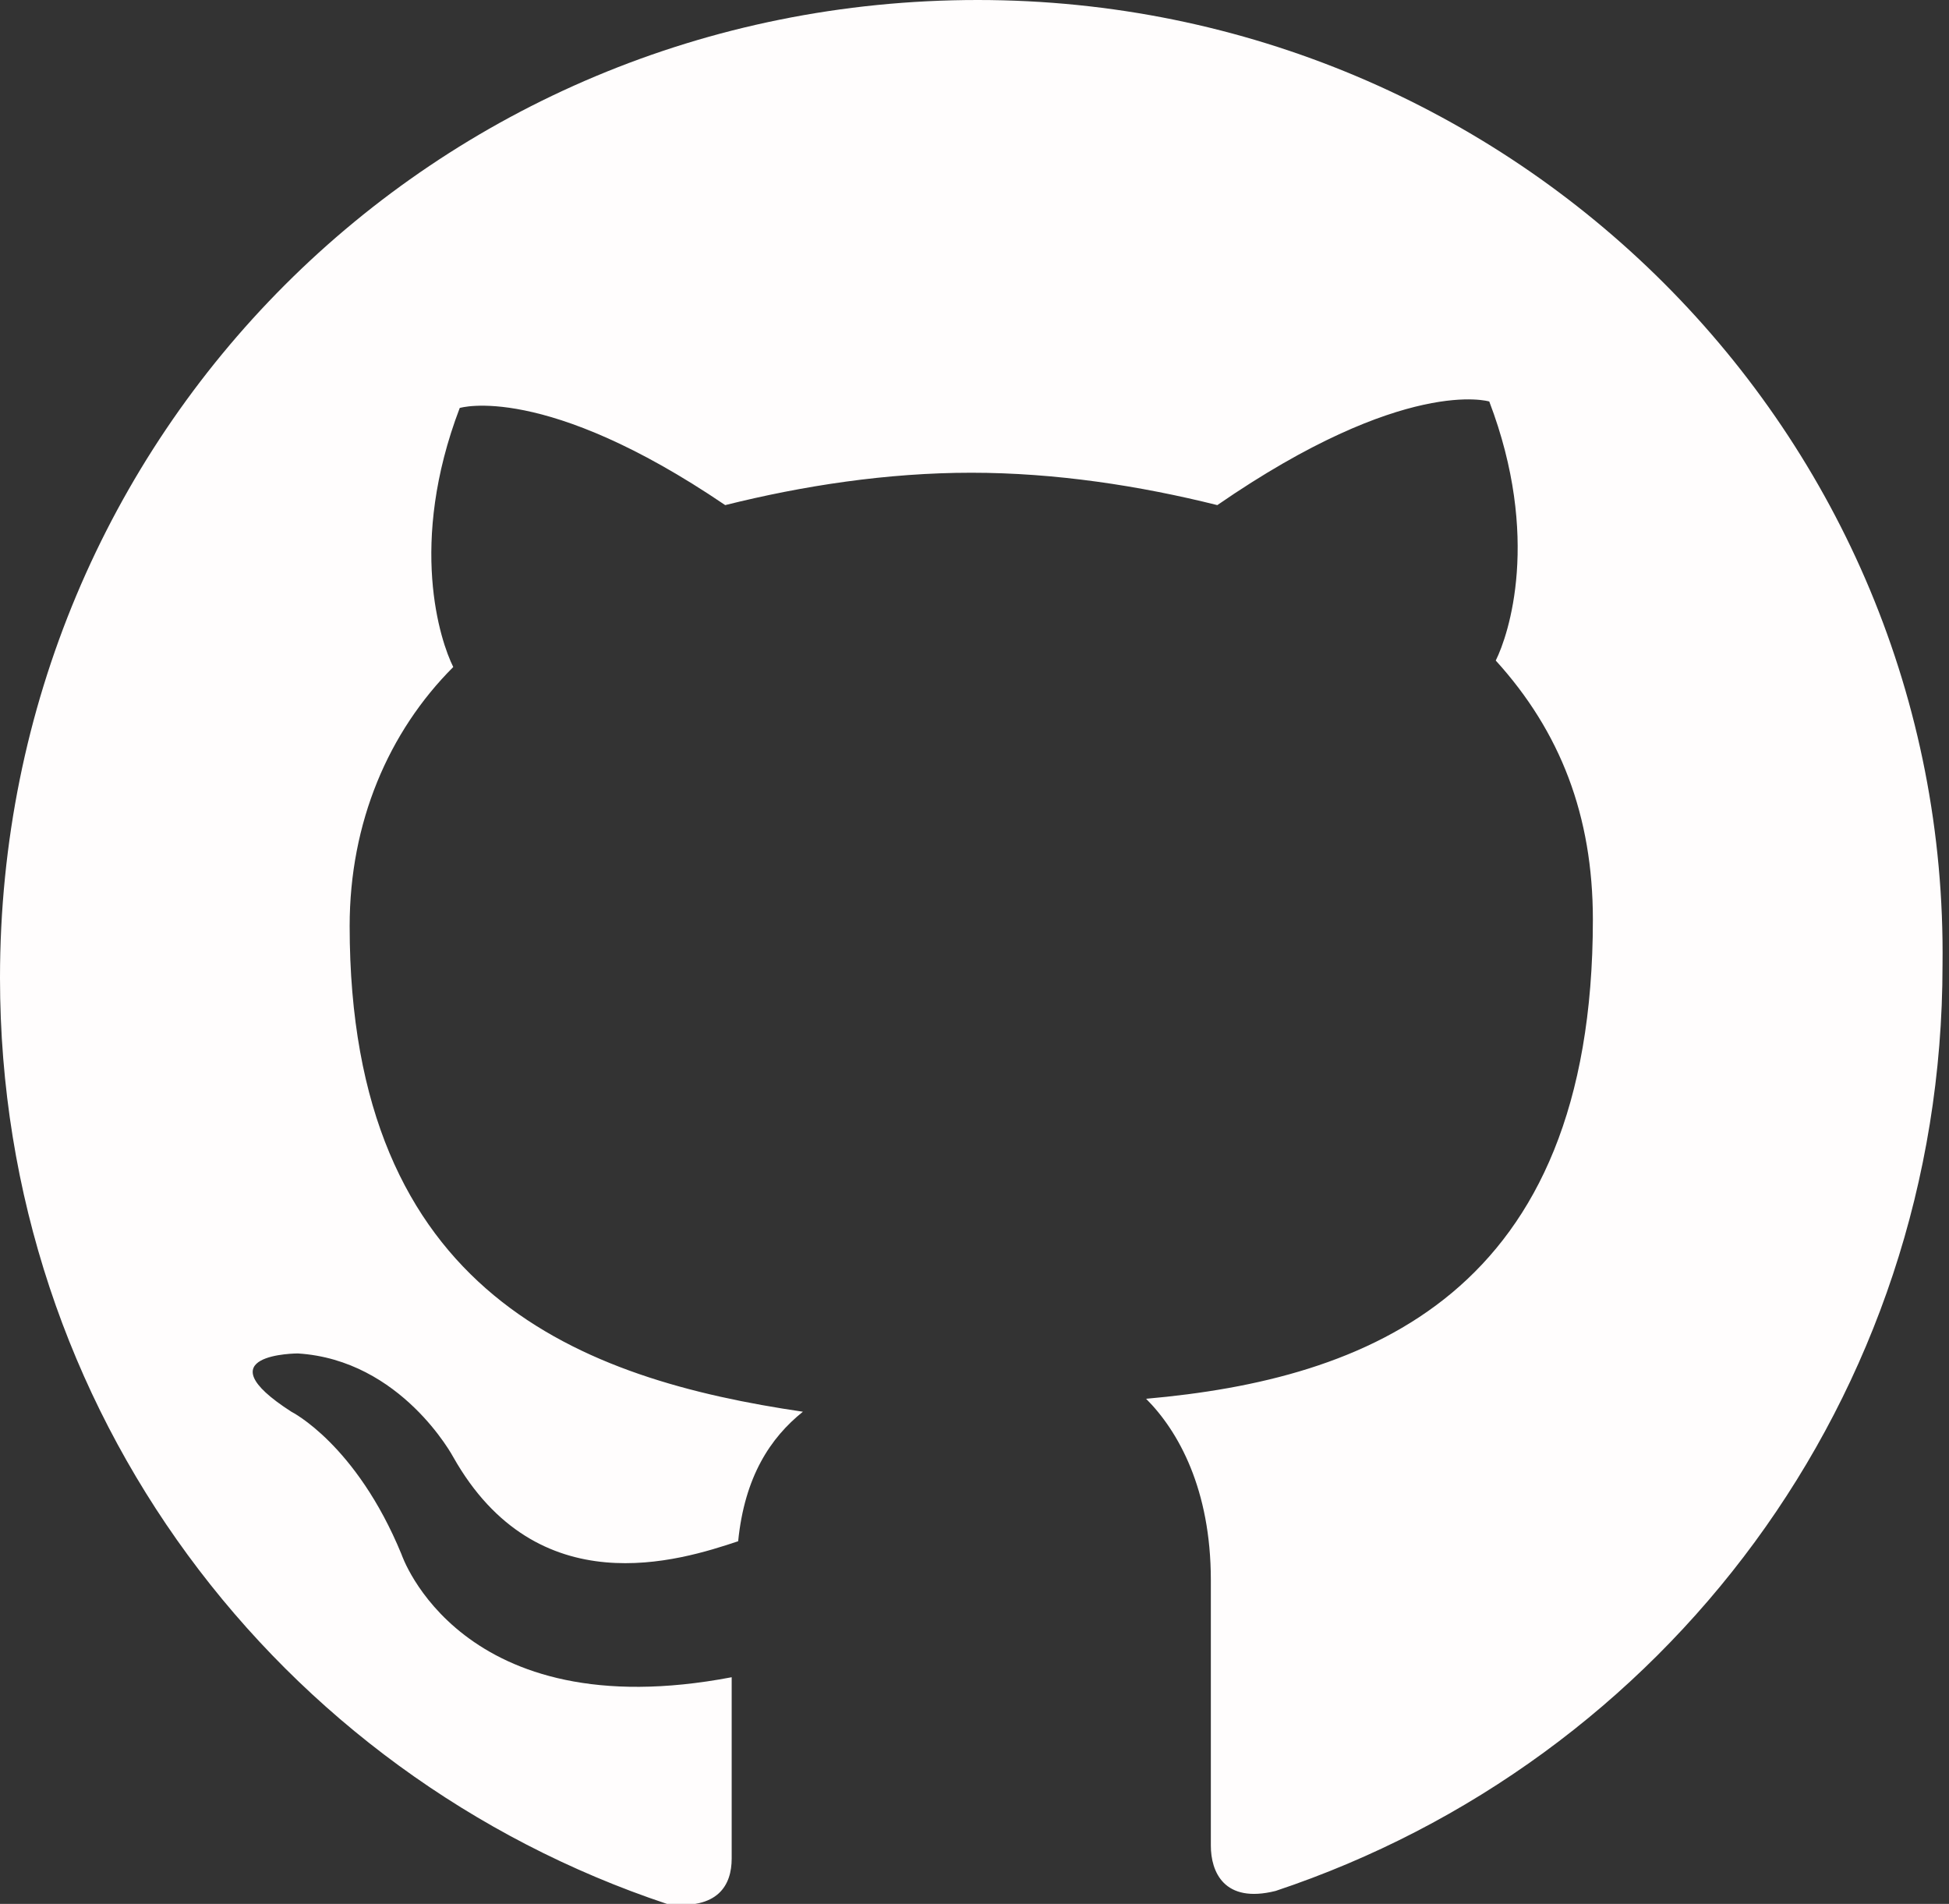 <?xml version="1.0" encoding="utf-8"?>
<!-- Generator: Adobe Illustrator 24.1.1, SVG Export Plug-In . SVG Version: 6.00 Build 0)  -->
<svg version="1.1" id="Capa_1" xmlns="http://www.w3.org/2000/svg" xmlns:xlink="http://www.w3.org/1999/xlink" x="0px" y="0px"
	 width="30.1px" height="29.4px" viewBox="0 0 30.1 29.4" style="enable-background:new 0 0 30.1 29.4;" xml:space="preserve">
<rect x="0" y="0" width="30.1" height="29.4" fill="#333333" stroke="none"/>
<style type="text/css">
	.st0{fill:#FFFDFD;}
</style>
<path class="st0" d="M15.1,0C6.7,0,0,6.7,0,15.1c0,6.7,4.3,12.3,10.3,14.3c0.8,0.1,1-0.3,1-0.7v-2.8C7.1,26.7,6.2,24,6.2,24
	c-0.7-1.7-1.7-2.2-1.7-2.2c-1.4-0.9,0.1-0.9,0.1-0.9C6.2,21,7,22.5,7,22.5c1.3,2.3,3.5,1.6,4.4,1.3c0.1-1,0.5-1.6,1-2
	C9,21.3,5.4,20,5.4,14.3c0-1.6,0.6-3,1.6-4c-0.2-0.4-0.7-1.9,0.1-4c0,0,1.3-0.4,4.1,1.5c1.2-0.3,2.5-0.5,3.8-0.5
	c1.3,0,2.6,0.2,3.8,0.5C21.7,5.8,23,6.2,23,6.2c0.8,2.1,0.3,3.6,0.1,4c1,1.1,1.5,2.4,1.5,4c0,5.8-3.5,7.1-6.9,7.4
	c0.5,0.5,1,1.4,1,2.8v4.1c0,0.4,0.2,0.9,1,0.7c6-2,10.3-7.6,10.3-14.3C30.1,6.7,23.4,0,15.1,0z"/>
</svg>
